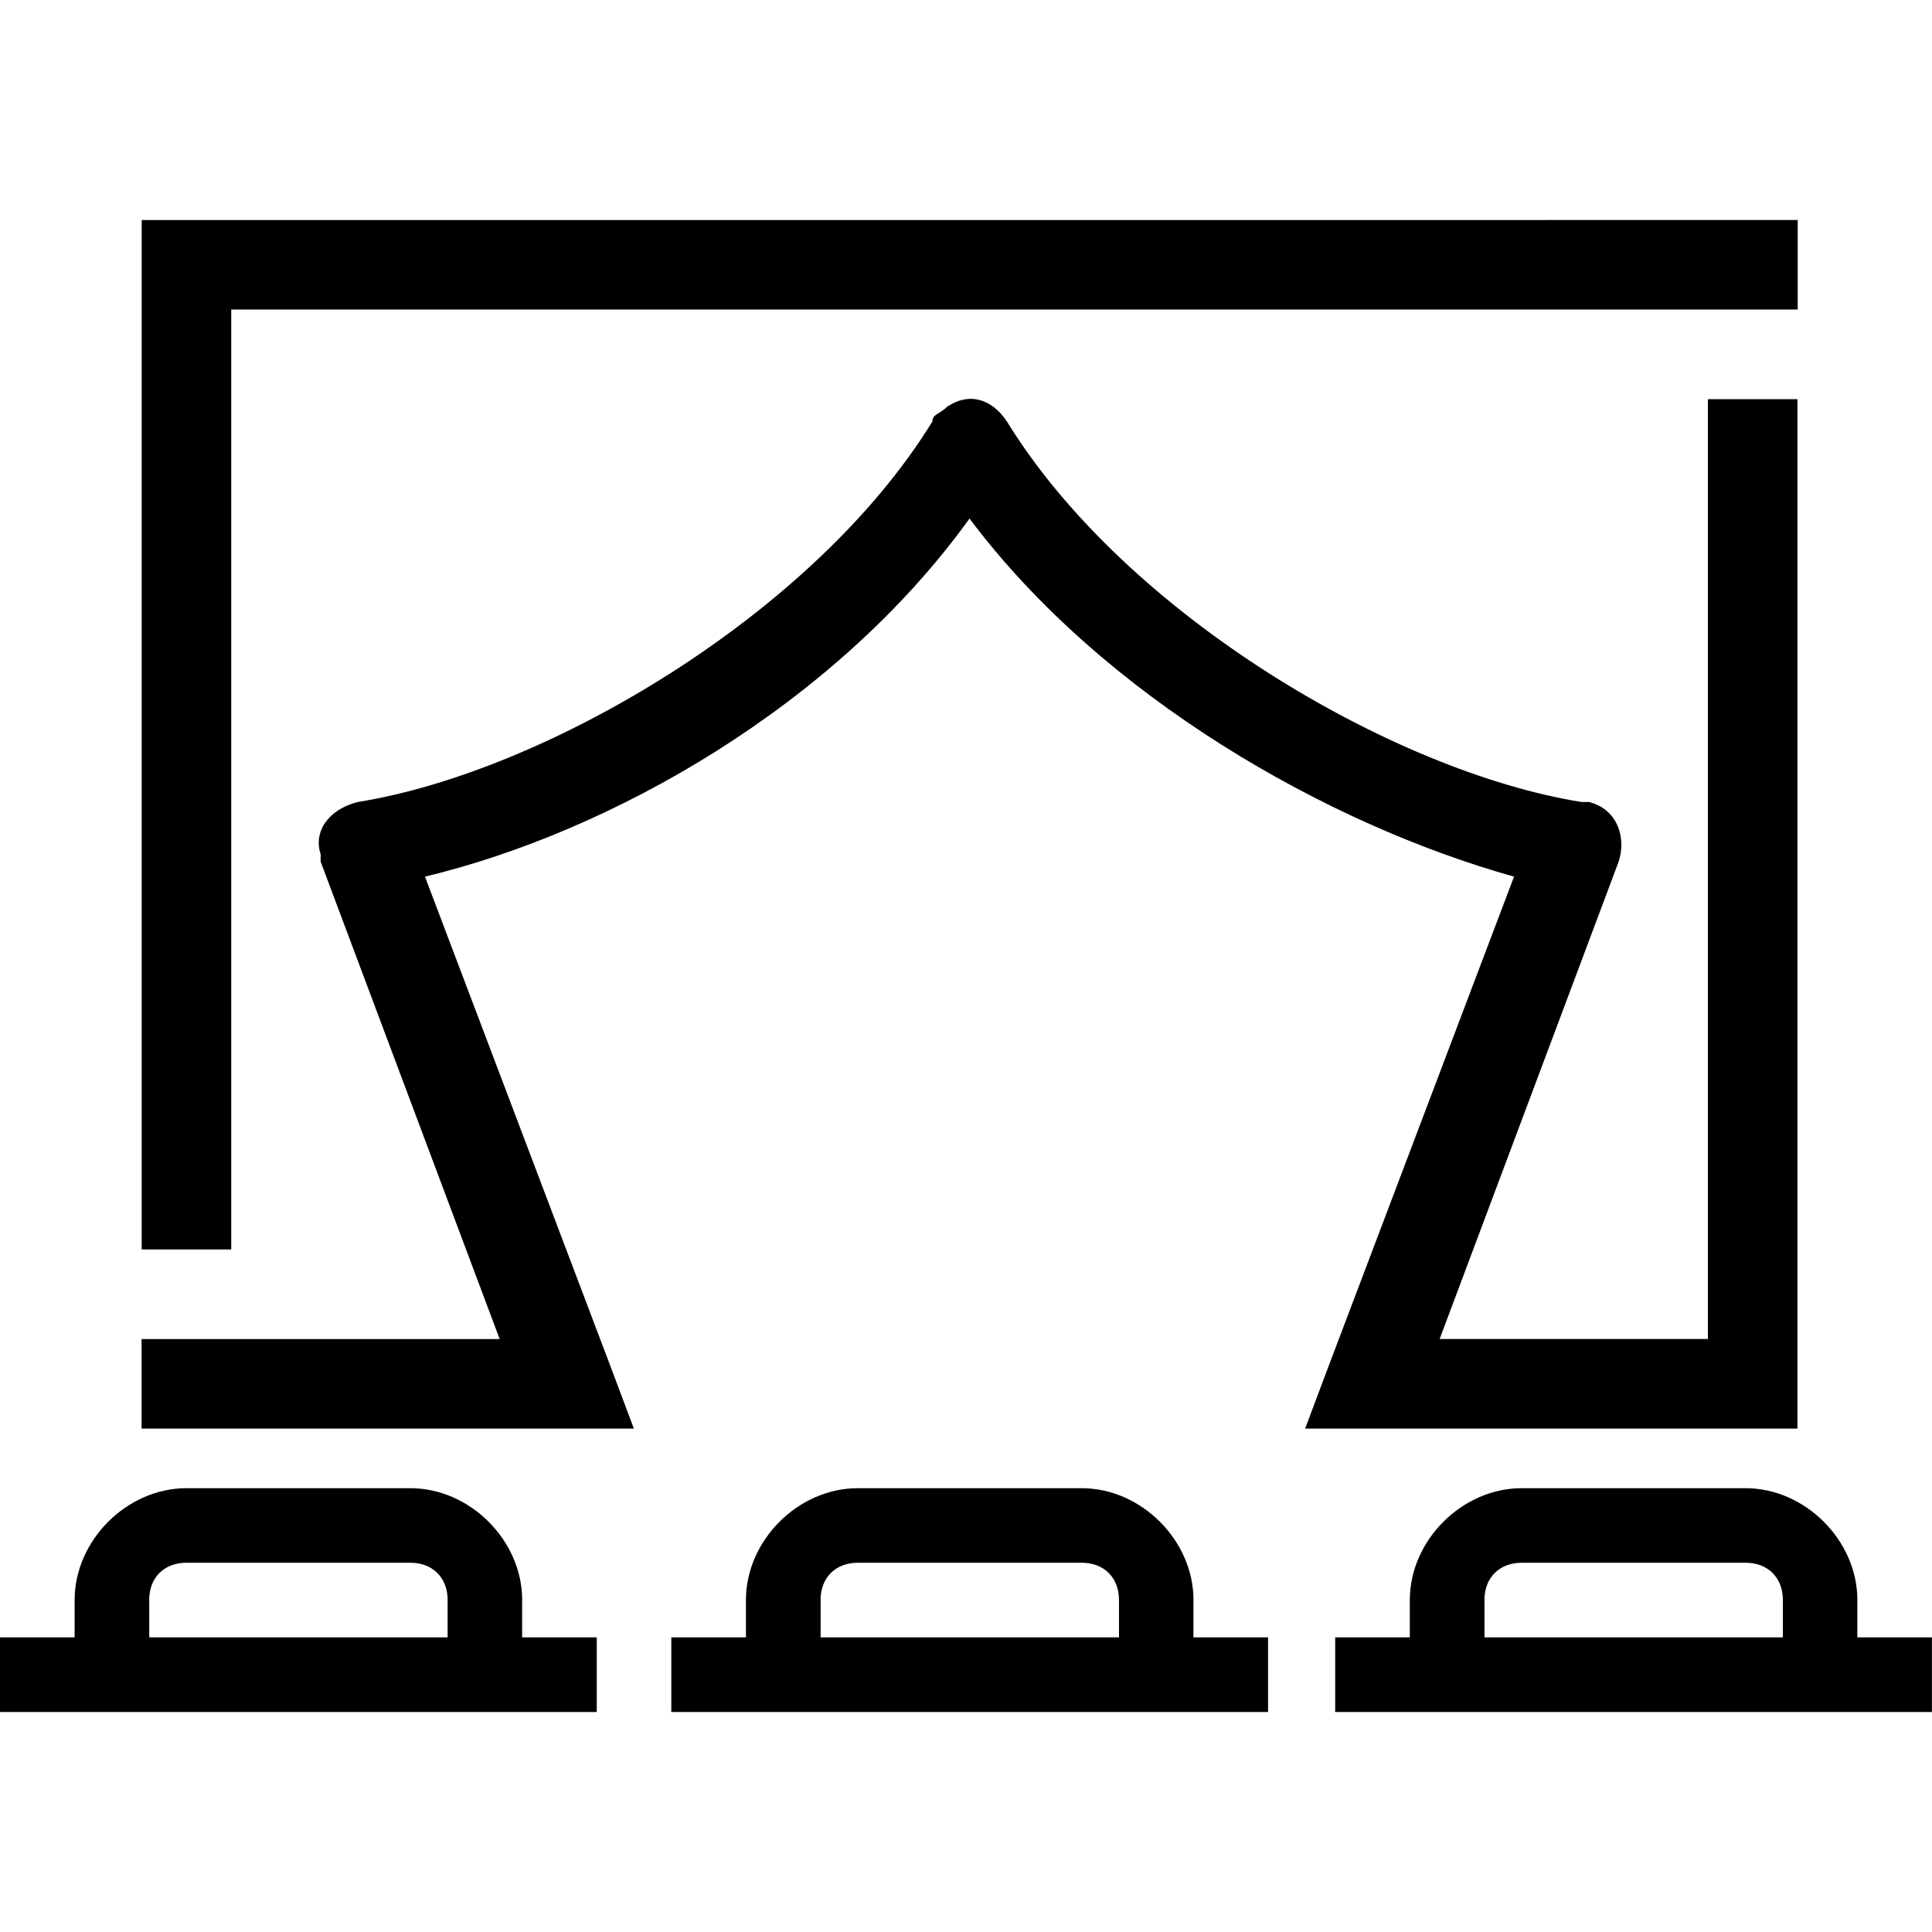 <!-- Generated by IcoMoon.io -->
<svg version="1.1" xmlns="http://www.w3.org/2000/svg" width="32" height="32" viewBox="0 0 32 32">
<title>depot-de-remuneration-des-enfants-du-spectacle</title>
<path d="M8.649 26.502c0-0.988-0.865-1.853-1.853-1.853h-3.707c-0.988 0-1.853 0.865-1.853 1.853v0.618h-1.236v1.236h9.884v-1.236h-1.236v-0.618zM2.471 26.502c0-0.371 0.247-0.618 0.618-0.618h3.707c0.371 0 0.618 0.247 0.618 0.618v0.618h-4.942v-0.618z"></path>
<path d="M19.768 26.502c0-0.988-0.865-1.853-1.853-1.853h-3.707c-0.988 0-1.853 0.865-1.853 1.853v0.618h-1.236v1.236h9.884v-1.236h-1.236v-0.618zM13.591 26.502c0-0.371 0.247-0.618 0.618-0.618h3.707c0.371 0 0.618 0.247 0.618 0.618v0.618h-4.942v-0.618z"></path>
<path d="M30.764 26.502c0-0.988-0.865-1.853-1.853-1.853h-3.707c-0.988 0-1.853 0.865-1.853 1.853v0.618h-1.236v1.236h9.884v-1.236h-1.236v-0.618zM24.587 26.502c0-0.371 0.247-0.618 0.618-0.618h3.707c0.371 0 0.618 0.247 0.618 0.618v0.618h-4.942v-0.618z"></path>
<path d="M28.293 22.178h-4.448l2.965-7.907c0.124-0.371 0-0.865-0.494-0.988 0 0-0.124 0-0.124 0-3.089-0.494-7.537-3.089-9.514-6.301-0.247-0.371-0.618-0.494-0.988-0.247-0.124 0.124-0.247 0.124-0.247 0.247-1.977 3.212-6.425 5.807-9.514 6.301-0.494 0.124-0.741 0.494-0.618 0.865 0 0 0 0.124 0 0.124l2.965 7.907h-5.931v1.483h8.154l-0.371-0.988-3.089-8.154c3.089-0.741 6.795-2.842 9.019-5.931 2.224 2.965 5.931 5.066 9.019 5.931l-3.089 8.154-0.371 0.988h8.154v-17.050h-1.483v15.568z"></path>
<path d="M3.83 3.645h-1.483v17.050h1.483v-15.568h25.946v-1.483z"></path>
</svg>
